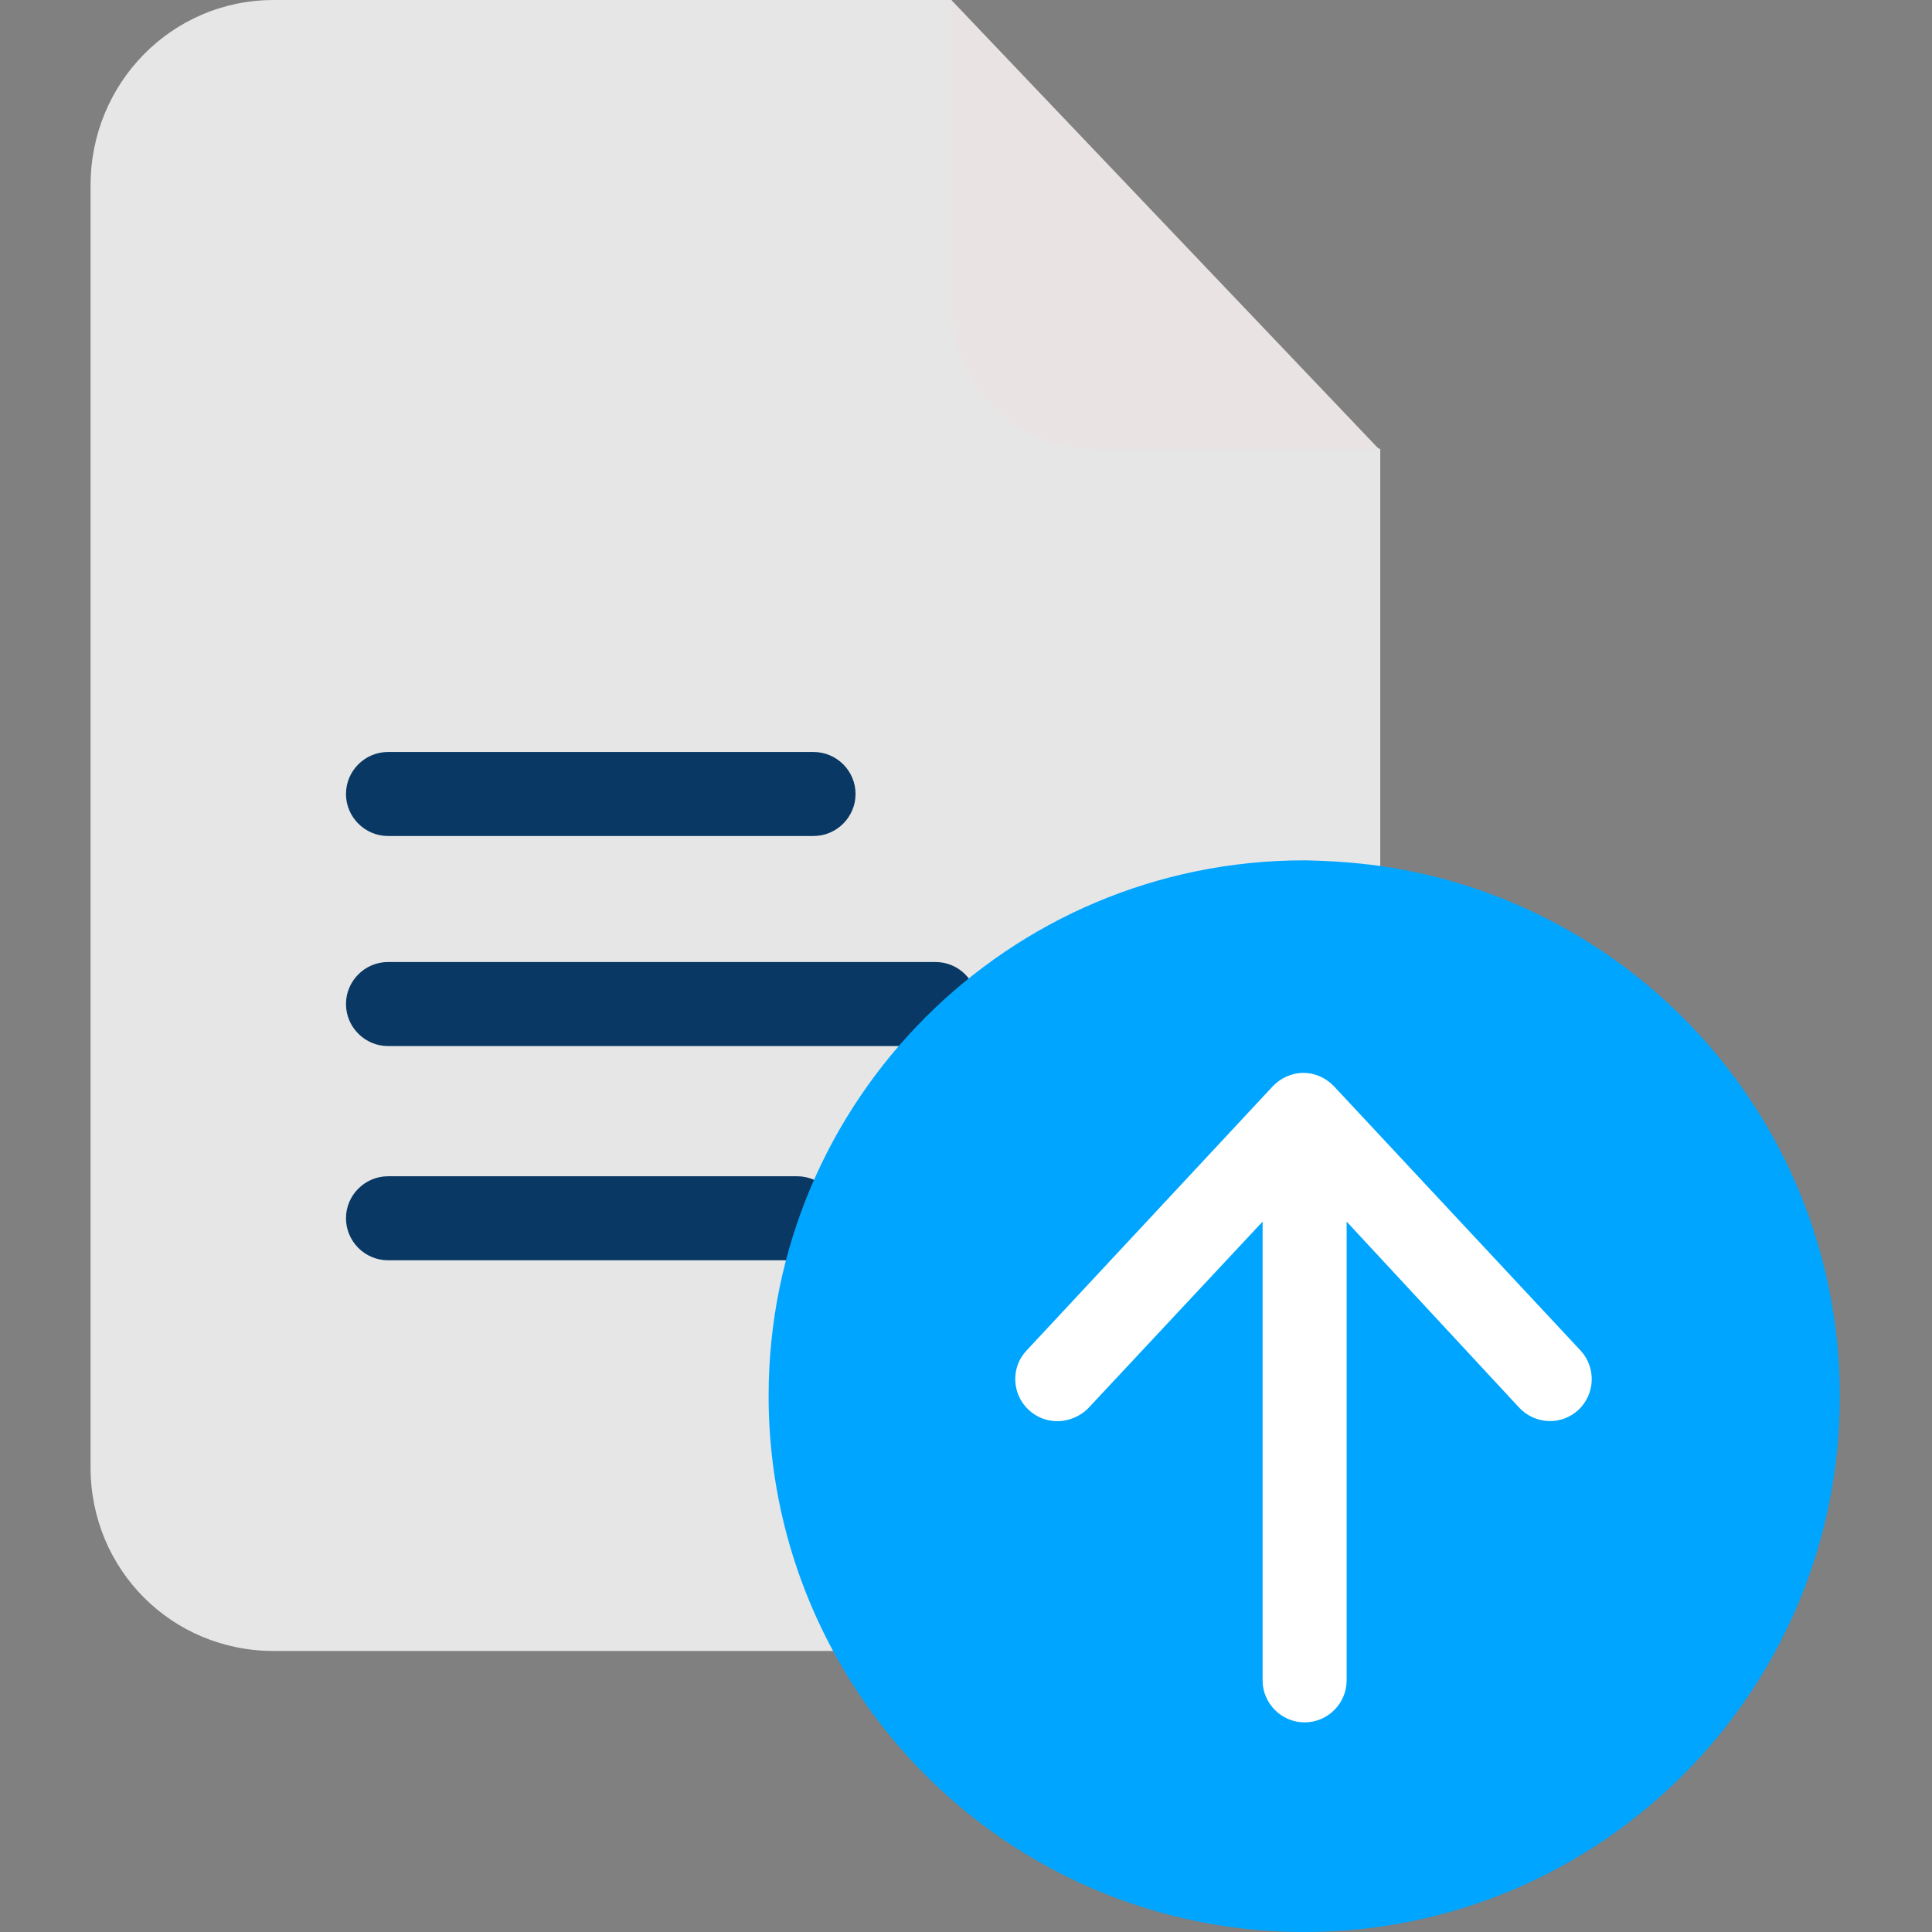 <svg xmlns="http://www.w3.org/2000/svg" width="48" height="48" viewBox="0 0 48 48" fill="none">
  <rect x="0" y="0" width="48" height="48" fill="#808080" stroke="none"/>
  <g clip-path="url(#clip0_492_1098)">
    <path opacity="0.8" d="M24.794 7.609L23.646 0H6.801C4.264 0 2.25 2.067 2.25 4.603V36.457C2.25 38.993 4.264 41.018 6.801 41.018H22.78L34.292 23.587V11.157L24.794 7.609Z" fill="white"/>
    <path d="M23.646 0.011L34.26 11.158H27.195C25.232 11.158 23.646 9.571 23.646 7.609V0.011Z" fill="#EAE3E3"/>
    <path d="M23.239 23.901H9.64C9.066 23.901 8.596 24.371 8.596 24.945C8.596 25.519 9.066 25.989 9.64 25.989H23.239C23.813 25.989 24.283 25.519 24.283 24.945C24.283 24.371 23.824 23.901 23.239 23.901Z" fill="#083863"/>
    <path d="M9.64 20.77H20.212C20.786 20.77 21.256 20.3 21.256 19.726C21.256 19.152 20.786 18.683 20.212 18.683H9.64C9.066 18.683 8.596 19.152 8.596 19.726C8.596 20.3 9.066 20.77 9.64 20.77Z" fill="#083863"/>
    <path d="M19.805 29.224H9.64C9.066 29.224 8.596 29.694 8.596 30.267C8.596 30.841 9.066 31.311 9.64 31.311H19.805C20.379 31.311 20.849 30.841 20.849 30.267C20.849 29.694 20.379 29.224 19.805 29.224Z" fill="#083863"/>
    <path d="M34.26 21.511C40.731 22.419 45.71 27.971 45.71 34.693C45.71 42.04 39.75 48 32.403 48C27.351 48 22.947 45.182 20.703 41.028C19.68 39.139 19.096 36.978 19.096 34.682C19.096 27.335 25.055 21.375 32.403 21.375C33.029 21.386 33.645 21.427 34.26 21.511Z" fill="#00A5FF"/>
    <path d="M33.144 26.99C32.946 26.782 32.674 26.656 32.382 26.656C32.09 26.656 31.818 26.782 31.62 26.99L25.503 33.555C25.107 33.973 25.139 34.641 25.556 35.027C25.754 35.215 26.015 35.309 26.266 35.309C26.547 35.309 26.84 35.194 27.048 34.975L31.369 30.351V41.748C31.369 42.322 31.839 42.792 32.413 42.792C32.987 42.792 33.457 42.322 33.457 41.748V30.351L37.746 34.975C38.143 35.392 38.79 35.423 39.218 35.027C39.636 34.63 39.656 33.973 39.27 33.555L33.144 26.99Z" fill="white"/>
  </g>
  <defs>
    <clipPath id="clip0_492_1098">
      <rect width="48" height="48" fill="white"/>
    </clipPath>
  </defs>
</svg>
